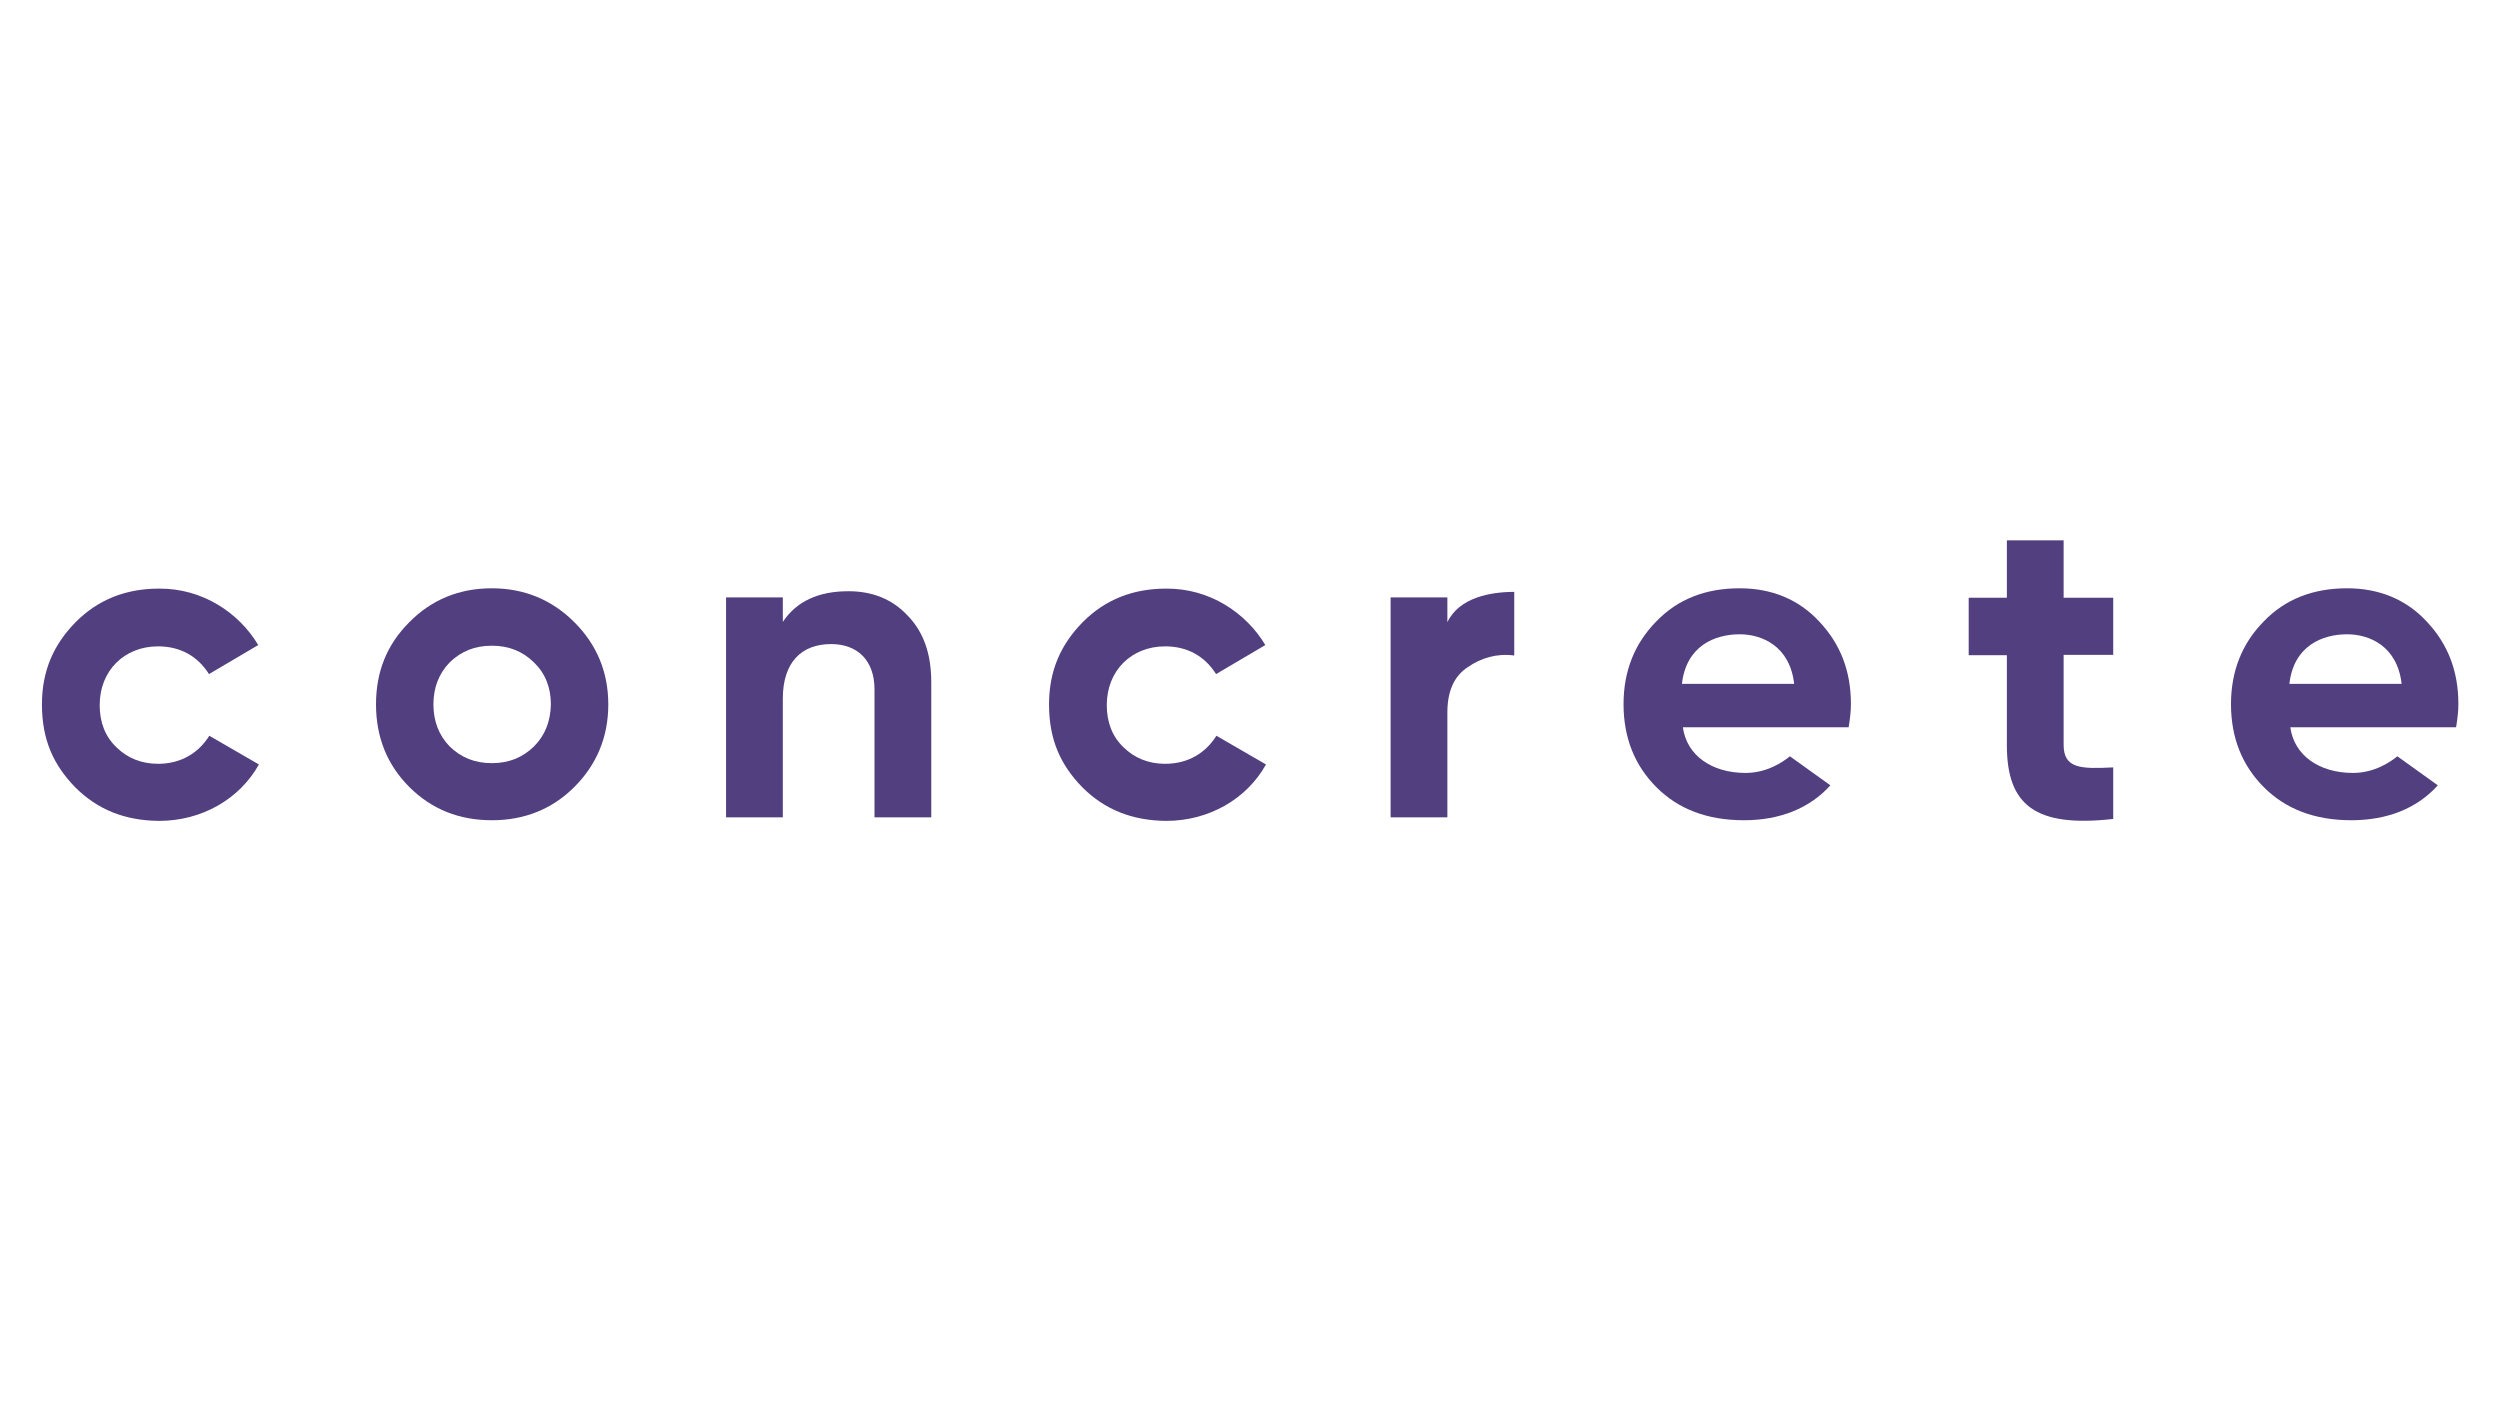 <?xml version="1.0" encoding="UTF-8" standalone="no"?>
<!-- Generator: Adobe Illustrator 21.1.0, SVG Export Plug-In . SVG Version: 6.00 Build 0)  -->

<svg
   xmlns:dc="http://purl.org/dc/elements/1.1/"
   xmlns:cc="http://creativecommons.org/ns#"
   xmlns:rdf="http://www.w3.org/1999/02/22-rdf-syntax-ns#"
   xmlns:svg="http://www.w3.org/2000/svg"
   xmlns="http://www.w3.org/2000/svg"
   xmlns:sodipodi="http://sodipodi.sourceforge.net/DTD/sodipodi-0.dtd"
   xmlns:inkscape="http://www.inkscape.org/namespaces/inkscape"
   version="1.1"
   id="Layer_1"
   x="0px"
   y="0px"
   viewBox="0 0 766.316 431.053"
   xml:space="preserve"
   sodipodi:docname="concrete.svg"
   width="766.316"
   height="431.053"
   inkscape:version="0.92.1 r15371"><defs
     id="defs28" /><sodipodi:namedview
     pagecolor="#ffffff"
     bordercolor="#666666"
     borderopacity="1"
     objecttolerance="10"
     gridtolerance="10"
     guidetolerance="10"
     inkscape:pageopacity="0"
     inkscape:pageshadow="2"
     inkscape:window-width="1920"
     inkscape:window-height="1017"
     id="namedview26"
     showgrid="false"
     fit-margin-top="0"
     fit-margin-left="0"
     fit-margin-right="0"
     fit-margin-bottom="0"
     inkscape:zoom="0.52777778"
     inkscape:cx="232.41202"
     inkscape:cy="-35.349548"
     inkscape:window-x="-8"
     inkscape:window-y="-8"
     inkscape:window-maximized="1"
     inkscape:current-layer="Layer_1" /><style
     type="text/css"
     id="style2">
	.st0{fill:#FFFFFF;}
	.st1{fill:#523F7F;}
	.st2{display:none;fill:#523F7F;}
</style><rect
     class="st0"
     width="766.316"
     height="431.053"
     id="rect4"
     x="0"
     y="0"
     style="fill:#ffffff;stroke-width:0.532" /><g
     id="concrete_1_"
     transform="translate(-336.842,-189.474)"><path
       class="st1"
       d="m 359.9,430.8 c -6.7,-6.9 -10.2,-14.6 -10.2,-25.4 0,-10.5 3.7,-18.5 10.4,-25.3 6.9,-6.9 15.4,-10.2 25.5,-10.2 13.3,-0.1 24.5,7.4 30.4,17.3 l -15.1,8.9 c -3.4,-5.4 -8.7,-8.5 -15.6,-8.5 -10.4,0 -17.9,7.5 -17.9,18 0,5.3 1.7,9.7 5.2,13 3.3,3.2 7.5,5 12.7,5 7,0 12.4,-3.3 15.7,-8.6 l 15.2,8.8 c -5.9,10.6 -17.5,17.3 -30.6,17.3 -10.6,-0.1 -18.9,-3.5 -25.7,-10.3 z"
       id="path6"
       inkscape:connector-curvature="0"
       style="fill:#523f7f" /><path
       class="st1"
       d="m 512.9,380.2 c -6.9,-6.9 -15.4,-10.4 -25.3,-10.4 -10,0 -18.5,3.5 -25.3,10.4 -6.9,6.9 -10.2,15.2 -10.2,25.2 0,10 3.4,18.5 10.2,25.3 6.9,6.9 15.4,10.2 25.3,10.2 10,0 18.5,-3.4 25.3,-10.2 6.9,-6.9 10.4,-15.4 10.4,-25.3 0,-9.9 -3.5,-18.3 -10.4,-25.2 z m -12.4,38.1 c -3.5,3.4 -7.7,5.1 -12.9,5.1 -5.2,0 -9.4,-1.7 -12.9,-5.1 -3.3,-3.4 -5,-7.7 -5,-12.9 0,-5.2 1.7,-9.5 5,-12.9 3.5,-3.4 7.7,-5.1 12.9,-5.1 5.2,0 9.4,1.7 12.9,5.1 3.5,3.4 5.2,7.7 5.2,12.9 -0.1,5.2 -1.8,9.5 -5.2,12.9 z"
       id="path8"
       inkscape:connector-curvature="0"
       style="fill:#523f7f" /><path
       class="st2"
       d="m 500.5,418.3 c -3.5,3.4 -7.7,5.1 -12.9,5.1 -5.2,0 -9.4,-1.7 -12.9,-5.1 -3.3,-3.4 -5,-7.7 -5,-12.9 0,-5.2 1.7,-9.5 5,-12.9 3.5,-3.4 7.7,-5.1 12.9,-5.1 5.2,0 9.4,1.7 12.9,5.1 3.5,3.4 5.2,7.7 5.2,12.9 -0.1,5.2 -1.8,9.5 -5.2,12.9 z"
       id="path10"
       inkscape:connector-curvature="0"
       style="display:none;fill:#523f7f" /><path
       class="st1"
       d="m 615,378.1 c 4.9,5 7.3,11.7 7.3,20.5 V 440 h -17.4 v -39.2 c 0,-9 -5.3,-13.9 -13.3,-13.9 -9,0 -14.8,5.5 -14.8,16.7 V 440 h -17.4 v -67.4 h 17.4 v 7.5 c 4.2,-6.3 10.9,-9.4 20.1,-9.4 7.3,0 13.4,2.4 18.1,7.4 z"
       id="path12"
       inkscape:connector-curvature="0"
       style="fill:#523f7f" /><path
       class="st1"
       d="m 668.6,430.8 c -6.7,-6.9 -10.2,-14.6 -10.2,-25.4 0,-10.5 3.7,-18.5 10.4,-25.3 6.9,-6.9 15.4,-10.2 25.5,-10.2 13.3,-0.1 24.5,7.4 30.4,17.3 l -15.1,8.9 c -3.4,-5.4 -8.7,-8.5 -15.6,-8.5 -10.4,0 -17.9,7.5 -17.9,18 0,5.3 1.7,9.7 5.2,13 3.3,3.2 7.5,5 12.7,5 7,0 12.4,-3.3 15.7,-8.6 l 15.2,8.8 c -5.9,10.6 -17.5,17.3 -30.6,17.3 -10.5,-0.1 -18.9,-3.5 -25.7,-10.3 z"
       id="path14"
       inkscape:connector-curvature="0"
       style="fill:#523f7f" /><path
       class="st1"
       d="m 780.5,380.2 c 3.6,-7.6 13.3,-9.3 20.5,-9.3 v 19.5 c -5.3,-0.7 -10.1,0.7 -14.3,3.6 -4.2,2.8 -6.2,7.4 -6.2,13.9 V 440 h -17.4 v -67.4 h 17.4 z"
       id="path16"
       inkscape:connector-curvature="0"
       style="fill:#523f7f" /><path
       class="st1"
       d="m 852.7,412.5 c 1.2,8.5 8.8,13.9 19.2,13.9 6.6,0 11.5,-3.4 13.6,-5.1 l 12.4,8.9 c -6.3,7 -15.4,10.7 -26.5,10.7 -11.2,0 -20.1,-3.4 -26.8,-10.1 -6.7,-6.7 -10.1,-15.2 -10.1,-25.5 0,-10.1 3.4,-18.6 10,-25.3 6.6,-6.9 15.2,-10.2 25.6,-10.2 9.8,0 18.1,3.4 24.4,10.2 6.5,6.9 9.7,15.2 9.7,25.3 0,2.3 -0.3,4.6 -0.7,7.1 h -50.8 z m 34.1,-13.4 c -1.3,-11.6 -9.9,-15.2 -16.7,-15.2 -7.7,0 -16.4,3.6 -17.7,15.2 z"
       id="path18"
       inkscape:connector-curvature="0"
       style="fill:#523f7f" /><path
       class="st1"
       d="m 1038.9,412.5 c 1.2,8.5 8.8,13.9 19.2,13.9 6.6,0 11.5,-3.4 13.6,-5.1 l 12.4,8.9 c -6.3,7 -15.4,10.7 -26.5,10.7 -11.2,0 -20.1,-3.4 -26.8,-10.1 -6.7,-6.7 -10.1,-15.2 -10.1,-25.5 0,-10.1 3.4,-18.6 10,-25.3 6.6,-6.9 15.2,-10.2 25.6,-10.2 9.8,0 18.1,3.4 24.4,10.2 6.5,6.9 9.7,15.2 9.7,25.3 0,2.3 -0.3,4.6 -0.7,7.1 h -50.8 z m 34.1,-13.4 c -1.3,-11.6 -9.9,-15.2 -16.7,-15.2 -7.7,0 -16.4,3.6 -17.7,15.2 z"
       id="path20"
       inkscape:connector-curvature="0"
       style="fill:#523f7f" /><path
       class="st1"
       d="m 984.6,390.2 h -15.2 v 27.6 c 0,7.3 5.3,7.4 15.2,6.9 v 15.8 C 960.7,443.2 952,436.3 952,417.9 V 390.3 H 940.3 V 372.7 H 952 v -17.6 h 17.4 v 17.6 h 15.2 z"
       id="path22"
       inkscape:connector-curvature="0"
       style="fill:#523f7f" /></g></svg>